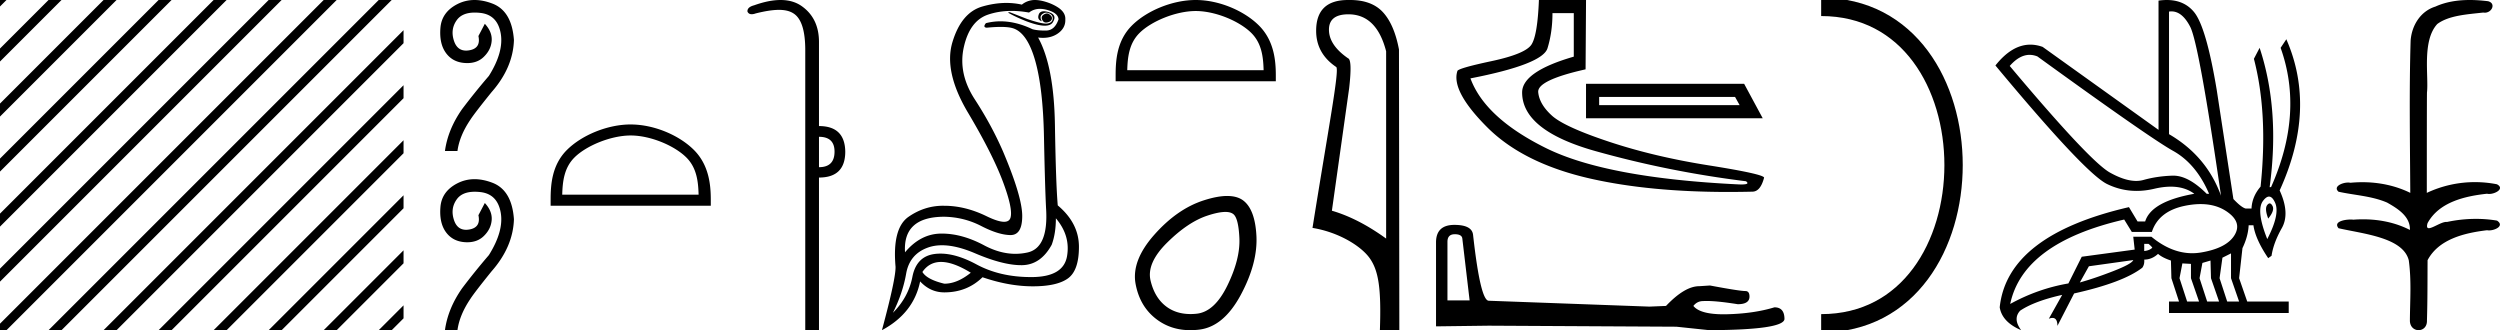 <svg xmlns="http://www.w3.org/2000/svg" width="136.291" height="18"><path d="M134.644 0c.336 0 .67.026.995.066.447.113.217.626-.18.626a.476.476 0 0 1-.082-.008c-.839.097-1.872.15-2.506.626-.84.916-.463 2.821-.56 3.725-.008.05-.01 3.653-.01 5.48a6.145 6.145 0 0 1 2.634-.586c.402 0 .801.04 1.188.117.44.231-.077.528-.423.528a.454.454 0 0 1-.114-.013c-1.227.133-2.62.461-3.243 1.602-.062.206-.023.277.07.277.207 0 .68-.342.947-.342.014 0 .027 0 .04.003a7.535 7.535 0 0 1 1.58-.169c.39 0 .776.031 1.148.095.421.278-.095.534-.437.534a.532.532 0 0 1-.105-.01c-1.252.151-2.637.49-3.243 1.633-.007 1.27 0 2.11-.034 3.278.015.36-.22.538-.456.538-.235 0-.473-.176-.474-.526.008-1.15.09-2.161-.06-3.277-.305-1.253-2.478-1.445-3.828-1.754-.294-.347.285-.475.659-.475.056 0 .107.003.15.008.173-.013.347-.02.521-.02.883 0 1.772.175 2.558.58.032-.755-.712-1.19-1.244-1.493-.84-.361-1.766-.397-2.644-.59-.313-.273.18-.501.522-.501a.58.58 0 0 1 .125.012c.215-.02.431-.031.647-.031.903 0 1.805.183 2.615.582-.017-2.851-.063-5.61.019-8.308.065-.834.546-1.6 1.354-1.849C133.353.094 134 0 134.644 0zM110.65 2.99q-.558 0-1.087.606 4.368 5.2 5.46 5.81.815.457 1.434.457.211 0 .4-.053.74-.208 1.585-.234h.043q.828 0 1.816.988h.13q-.702-1.638-1.963-2.34-1.26-.702-7.397-5.148-.213-.085-.422-.085zm7.73-2.369q-.065 0-.133.01v6.683q2.054 1.196 2.834 3.354-1.196-8.268-1.677-9.204-.433-.843-1.024-.843zm5.356 10.468q.08 0 .153.138.13.247-.234.689-.208-.546-.052-.741.07-.086.133-.086zm-.036-.372q-.153 0-.33.237-.39.52.233 2.08.702-1.352.43-1.976-.15-.34-.333-.34zm-6.805 2.577v.39q.286-.026.442-.182-.052-.078-.208-.208zm-.598.884l-2.418.338-.494.884q.832-.234 1.833-.624t1.08-.598zm5.33-.364l-.468.234-.156 1.118.416 1.274h.65l-.442-1.274v-1.352zm-1.118.39l-.442.13-.156.832.416 1.274h.65l-.442-1.274-.026-.962zm-1.534.156l-.156.806.416 1.274h.65l-.442-1.274v-.78l-.468-.026zm.995-3.234q-.416 0-.89.1-1.405.3-1.769 1.418h-1.092l-.416-.676q-5.512 1.274-6.214 4.602 1.508-.832 3.172-1.118l.728-1.456 2.886-.39-.078-.702h.988q1.092.9 2.228.9.244 0 .49-.042 1.39-.234 1.82-.95.428-.714-.456-1.3-.585-.386-1.397-.386zM118.124 0q.947 0 1.488.658.663.806 1.235 4.238l.91 5.954q.442.468.676.52h.312q.026-.65.494-1.196.416-3.978-.364-6.968l.312-.598q1.118 3.38.546 7.592h.078q1.794-4.03.52-7.592l.312-.468q1.664 3.796-.364 8.242.572 1.248.117 2.054-.455.806-.559 1.508l-.182.13q-.702-1.04-.806-1.794h-.26q-.026.598-.338 1.248l-.182 1.638.442 1.274h2.262v.624h-6.526v-.624h.546l-.416-1.274-.026-.962q-.468-.156-.702-.364-.338.312-.754.312.026.26-.104.442-1.04.806-3.718 1.404l-.91 1.768q0-.434-.27-.434-.085 0-.198.044l.728-1.3q-1.508.338-2.288.858-.416.442.052 1.066-1.04-.442-1.17-1.248.416-3.926 7.046-5.46l.468.78h.416q.338-1.092 2.678-1.508-.522-.388-1.284-.388-.415 0-.9.115-.492.116-.96.116-.845 0-1.614-.376-1.196-.585-6.084-6.461.9-1.136 1.905-1.136.329 0 .669.122l6.318 4.524V.034q.235-.034.449-.034z"/><path d="M99.283.375c9.625 0 9.625 17.25 0 17.25" fill="none" stroke="#000"/><path d="M87.18 5.286v.445h7.658l-.248-.445zm7.905-.716l1.012 1.877h-9.633V4.57zM84.635.716q0 1.038-.271 1.915-.272.877-4.2 1.642.791 2.15 4.101 3.792 3.31 1.643 10.548 1.989l.131.002q.48 0 .24-.175-4.2-.519-8.202-1.643-4.001-1.124-4.001-3.199 0-1.136 2.816-1.951V.716zM86.465 0l-.025 3.78q-2.643.592-2.582 1.247.062.654.742 1.272.679.618 3.137 1.433 2.458.815 5.422 1.284 2.964.47 3.013.667-.197.766-.642.766-.664.016-1.304.016-4.287 0-7.49-.72-3.68-.828-5.656-2.804-1.977-1.976-1.63-3.063 0-.148 1.852-.543t2.186-.902q.333-.506.408-2.433zm-7.159 12.77q-.396 0-.396.415v3.191h1.208l-.396-3.361q-.02-.246-.416-.246zm-.019-.51q.963 0 1.02.547.397 3.569.85 3.588l8.762.32.906-.037q1.02-1.076 1.813-1.076l.585-.038q1.605.302 1.926.302.227 0 .227.302 0 .416-.642.416-1.103-.176-1.691-.176-.108 0-.198.006-.32 0-.528.264.368.456 1.648.456.098 0 .202-.003 1.454-.037 2.568-.377.548 0 .548.642-.057.585-4.098.604l-1.794-.189-10.234-.056-2.87.037v-4.607q.018-.925 1-.925zM73.51.78c-.706 0-1.06.28-1.06.839 0 .56.347 1.078 1.04 1.558.16.053.18.6.06 1.638l-.94 6.672c.96.28 1.945.786 2.957 1.519V2.797C75.221 1.452 74.535.78 73.51.78zM73.6 0c.778 0 1.37.217 1.778.65.419.446.715 1.129.889 2.047L76.287 18h-1.06c.08-2.29-.075-3.25-.56-3.93-.487-.679-1.716-1.418-3.114-1.645.879-5.5 1.47-8.582 1.297-8.769-.732-.492-1.098-1.152-1.098-1.977C71.752.559 72.33 0 73.489 0a3.659 3.659 0 0 1 .11 0zm-8.413.601c-1.074 0-2.419.552-3.069 1.202-.57.57-.644 1.324-.664 2.025h7.434c-.02-.7-.095-1.455-.664-2.025-.65-.65-1.963-1.202-3.037-1.202zm0-.601c1.274 0 2.645.589 3.448 1.392.824.824.918 1.91.918 2.72v.317H60.82v-.316c0-.812.062-1.897.886-2.72C62.51.588 63.913 0 65.187 0zm1.614 11.554q-.375 0-.99.205-1.054.351-2.183 1.468-1.129 1.116-.903 2.07.226.953.878 1.43.539.394 1.3.394.16 0 .33-.018.98-.1 1.682-1.543.702-1.442.652-2.572-.05-1.129-.351-1.33-.146-.104-.415-.104zm.103-.87q.517 0 .839.222.677.477.753 1.957.075 1.48-.853 3.212-.929 1.73-2.259 1.894-.254.031-.494.031-1.018 0-1.789-.558-.953-.69-1.191-1.957-.239-1.267 1.016-2.685 1.254-1.417 2.71-1.881.737-.236 1.268-.236zM57.079.735q.037 0 .072.012.248.144.186.31-.042.123-.237.164-.038.008-.07.008-.142 0-.209-.142-.082-.175.062-.278.103-.074.196-.074zm-.17-.12q.115 0 .273.05.464.144.217.546-.117.189-.442.189-.368 0-1.001-.24-.578-.228-1.01-.475l.103-.02.948.37q.74.253 1.029.253.041 0 .074-.005.257-.041.288-.237.031-.196-.154-.3Q57.13.69 57.037.69q-.075 0-.144.036-.154.083-.164.196-.01.114.072.237-.268-.082-.175-.36.06-.184.283-.184zm-.21-.132q-.344 0-.6.202-.494-.09-.95-.09-.686 0-1.286.203-1 .34-1.319 1.773-.32 1.433.598 2.845.917 1.412 1.536 2.834 1.05 2.474 1.05 3.525 0 1.04-.636 1.04h-.012q-.65-.01-1.588-.494-.938-.484-2.01-.505-2.267 0-2.143 1.938.845-1.01 1.968-1.02h.035q1.108 0 2.305.638.87.465 1.71.465.332 0 .66-.073 1.155-.258 1.01-2.422-.061-1.237-.113-3.875-.051-2.639-.474-4.143-.423-1.505-1.185-1.773-.24-.084-.699-.084-.327 0-.765.043-.227-.021-.041-.248.39-.1.795-.1.837 0 1.74.43.257.073.652.073h.1q.465-.011.67-.609-.02-.35-.618-.515-.208-.058-.39-.058zM51.303 14.28q-.643 0-1.017.547.247.412 1.196.639.7 0 1.442-.598-.954-.588-1.62-.588zm6.26-2.38q0 .824-.227 1.442-.598 1.093-1.608 1.114h-.06q-.997 0-2.517-.65-1.018-.435-1.797-.435-.42 0-.77.126-.999.36-1.184 1.422-.186 1.062-.722 2.134.845-.845 1.062-1.958.216-1.114 1.206-1.248.158-.021.325-.021.872 0 1.963.588 1.28.691 2.97.691h.05q1.72-.01 1.916-1.134.196-1.123-.608-2.071zM56.42 0q.24 0 .545.087.433.124.762.35.371.269.35.62.021.473-.412.772-.339.234-.805.234-.128 0-.266-.017.865 1.566.917 4.761.051 3.195.154 4.39 1.155.97 1.155 2.258t-.598 1.721q-.598.433-1.917.433-1.299 0-2.742-.495-.845.825-2.081.825-.763 0-1.32-.598-.35 1.731-2.082 2.659.763-2.824.742-3.463-.185-2.103.712-2.72.867-.6 1.88-.6l.068.001q1.133 0 2.298.567.628.306.96.306.282 0 .349-.223.144-.485-.423-1.99-.567-1.504-1.896-3.74-1.33-2.237-.845-3.845Q52.41.685 53.554.355 54.232.16 54.863.16q.434 0 .845.092.227-.185.526-.237Q56.322 0 56.42 0zM44.648 7.458v1.656c.565 0 .848-.283.848-.848 0-.539-.283-.808-.848-.808zM42.553 0c.463 0 .855.116 1.176.35.612.443.919 1.09.919 1.938v4.584c.942 0 1.42.465 1.433 1.394 0 .942-.478 1.413-1.433 1.413V18H43.9V2.732c0-1.023-.198-1.68-.596-1.969-.205-.15-.476-.225-.838-.225-.337 0-.754.065-1.273.195a.65.65 0 0 1-.212.043c-.111 0-.189-.048-.232-.144-.014-.162.108-.276.363-.343.54-.193 1.02-.289 1.441-.289zm-8.169 7.386c-1.074 0-2.419.552-3.07 1.203-.568.569-.643 1.323-.664 2.025h7.435c-.02-.702-.095-1.456-.664-2.025-.65-.65-1.963-1.203-3.037-1.203zm0-.6c1.274 0 2.645.588 3.448 1.391.824.825.918 1.91.918 2.721v.317h-8.732v-.317c0-.812.061-1.896.886-2.72.803-.804 2.206-1.393 3.48-1.393zM25.87 0c.308 0 .633.065.974.195.708.27 1.1.933 1.174 1.991-.032 1.005-.44 1.952-1.222 2.84-.624.773-1.01 1.275-1.158 1.508-.392.582-.625 1.147-.699 1.698h-.682c.106-.783.418-1.545.936-2.285a37.24 37.24 0 0 1 1.46-1.81c.55-.877.764-1.652.643-2.324-.122-.672-.492-1.042-1.111-1.11a2.73 2.73 0 0 0-.3-.018c-.46 0-.788.138-.985.414-.238.333-.289.709-.151 1.127.117.355.337.532.66.532a.977.977 0 0 0 .181-.017c.423-.074.587-.333.492-.777l.349-.667c.275.297.4.609.373.937-.027.328-.172.618-.437.872-.23.222-.528.333-.891.333-.053 0-.108-.003-.164-.007-.439-.037-.777-.225-1.015-.564-.238-.338-.333-.79-.286-1.356.048-.566.355-.995.92-1.286a2.04 2.04 0 0 1 .94-.226zm0 9.768c.308 0 .633.065.974.195.708.27 1.1.934 1.174 1.991-.032 1.005-.44 1.952-1.222 2.84-.624.773-1.01 1.275-1.158 1.508-.392.582-.625 1.148-.699 1.698h-.682c.106-.783.418-1.544.936-2.285.455-.603.942-1.206 1.46-1.809.55-.878.764-1.653.643-2.324-.122-.672-.492-1.042-1.111-1.111a2.73 2.73 0 0 0-.3-.018c-.46 0-.788.138-.985.415-.238.333-.289.708-.151 1.126.117.355.337.533.66.533.057 0 .117-.006.181-.017.423-.074.587-.333.492-.778l.349-.666c.275.296.4.608.373.936-.027.328-.172.619-.437.873-.23.221-.528.332-.891.332-.053 0-.108-.002-.164-.007-.439-.037-.777-.225-1.015-.563-.238-.339-.333-.79-.286-1.357.048-.566.355-.994.92-1.285.294-.151.607-.227.94-.227zM0 0v.354L.177.177.354 0zm2.646 0L0 2.646v.708L3.177.177 3.354 0zm3 0L0 5.646v.708L6.177.177 6.354 0zm3 0L0 8.646v.708L9.177.177 9.354 0zm3 0L0 11.646v.708L12.177.177 12.354 0zm3 0L0 14.646v.708L15.177.177 15.354 0zm3 0L0 17.646V18h.354L18.177.177 18.354 0zm3 0L2.823 17.823 2.646 18h.708L21.177.177 21.354 0zM22 1.646L5.823 17.823 5.646 18h.708L22 2.354v-.708zm0 3L8.823 17.823 8.646 18h.708L22 5.354v-.708zm0 3L11.823 17.823l-.177.177h.708L22 8.354v-.708zm0 3l-7.177 7.177-.177.177h.708L22 11.354v-.708zm0 3l-4.177 4.177-.177.177h.708L22 14.354v-.708zm0 3l-1.177 1.177-.177.177h.708l.646-.646v-.708z"/></svg>
